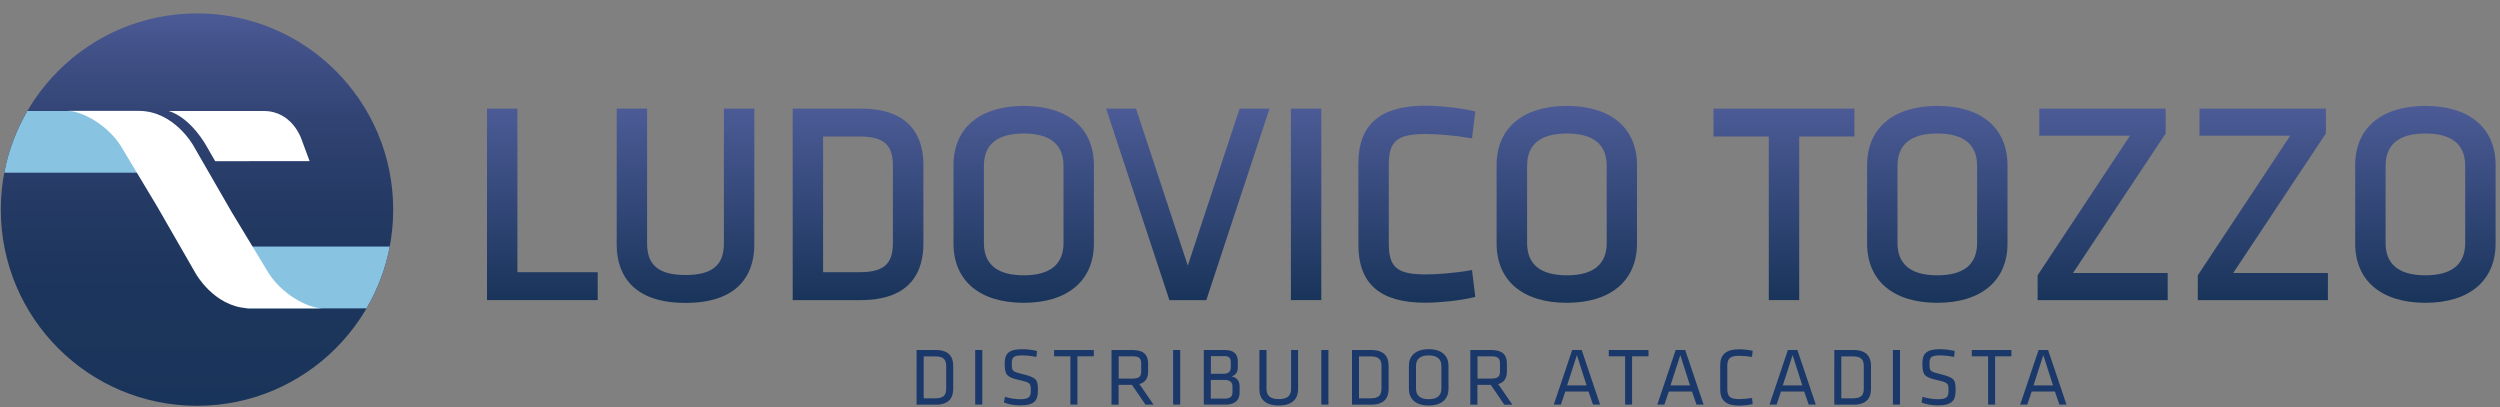 <?xml version="1.0" encoding="utf-8"?>
<!-- Generator: Adobe Illustrator 21.1.0, SVG Export Plug-In . SVG Version: 6.00 Build 0)  -->
<svg version="1.1" id="Camada_1" xmlns="http://www.w3.org/2000/svg" xmlns:xlink="http://www.w3.org/1999/xlink" x="0px" y="0px"
	 viewBox="0 0 2500 407.4" style="enable-background:new 0 0 2500 407.4;" xml:space="preserve">
<rect x="0" y="0" width="2500" height="407.4" fill="#808080" stroke="none"/>
<style type="text/css">
	.st0{fill-rule:evenodd;clip-rule:evenodd;fill:url(#SVGID_1_);}
	.st1{fill-rule:evenodd;clip-rule:evenodd;fill:#3A5086;}
	.st2{fill-rule:evenodd;clip-rule:evenodd;fill:#88C4E2;}
	.st3{clip-path:url(#SVGID_3_);}
	.st4{clip-path:url(#SVGID_7_);}
	.st5{fill-rule:evenodd;clip-rule:evenodd;fill:#FFFFFF;}
	.st6{clip-path:url(#SVGID_11_);}
	.st7{clip-path:url(#SVGID_17_);}
	.st8{fill-rule:evenodd;clip-rule:evenodd;fill:url(#SVGID_20_);}
	.st9{fill-rule:evenodd;clip-rule:evenodd;fill:url(#SVGID_21_);}
	.st10{fill-rule:evenodd;clip-rule:evenodd;fill:url(#SVGID_22_);}
	.st11{fill-rule:evenodd;clip-rule:evenodd;fill:url(#SVGID_23_);}
	.st12{fill-rule:evenodd;clip-rule:evenodd;fill:url(#SVGID_24_);}
	.st13{fill-rule:evenodd;clip-rule:evenodd;fill:url(#SVGID_25_);}
	.st14{fill-rule:evenodd;clip-rule:evenodd;fill:url(#SVGID_26_);}
	.st15{fill-rule:evenodd;clip-rule:evenodd;fill:url(#SVGID_27_);}
	.st16{fill-rule:evenodd;clip-rule:evenodd;fill:url(#SVGID_28_);}
	.st17{fill-rule:evenodd;clip-rule:evenodd;fill:url(#SVGID_29_);}
	.st18{fill-rule:evenodd;clip-rule:evenodd;fill:url(#SVGID_30_);}
	.st19{fill-rule:evenodd;clip-rule:evenodd;fill:url(#SVGID_31_);}
	.st20{fill-rule:evenodd;clip-rule:evenodd;fill:url(#SVGID_32_);}
	.st21{fill-rule:evenodd;clip-rule:evenodd;fill:#1A386A;}
</style>
<g>
	<linearGradient id="SVGID_1_" gradientUnits="userSpaceOnUse" x1="197.006" y1="13.449" x2="197.005" y2="405.784">
		<stop  offset="0" style="stop-color:#4C5B96"/>
		<stop  offset="6.865692e-02" style="stop-color:#44538B"/>
		<stop  offset="0.268" style="stop-color:#314373"/>
		<stop  offset="0.48" style="stop-color:#243A64"/>
		<stop  offset="0.711" style="stop-color:#1C355C"/>
		<stop  offset="1" style="stop-color:#19345A"/>
	</linearGradient>
	<ellipse class="st0" cx="197" cy="209.6" rx="196.2" ry="196.2"/>
	<path class="st1" d="M4.3,172.7h139.2V111H27.4C16.5,129.8,8.5,150.5,4.3,172.7z"/>
	<path class="st1" d="M389.7,246.6H247.4v61.7h119.1C377.5,289.5,385.5,268.7,389.7,246.6z"/>
	<path class="st2" d="M4.3,172.7h139.2V111H27.4C16.5,129.8,8.5,150.5,4.3,172.7z"/>
	<g>
		<defs>
			<path id="SVGID_2_" d="M4.3,172.7h139.2V111H27.4C16.5,129.8,8.5,150.5,4.3,172.7z"/>
		</defs>
		<clipPath id="SVGID_3_">
			<use xlink:href="#SVGID_2_"  style="overflow:visible;"/>
		</clipPath>
		<g class="st3">
			<g>
				<defs>
					<rect id="SVGID_4_" x="-0.9" y="105.4" width="150.5" height="73.6"/>
				</defs>
				<clipPath id="SVGID_5_">
					<use xlink:href="#SVGID_4_"  style="overflow:visible;"/>
				</clipPath>
			</g>
		</g>
	</g>
	<path class="st2" d="M389.7,246.6H247.4v61.7h119.1C377.5,289.5,385.5,268.7,389.7,246.6z"/>
	<g>
		<defs>
			<path id="SVGID_6_" d="M389.7,246.6H247.4v61.7h119.1C377.5,289.5,385.5,268.7,389.7,246.6z"/>
		</defs>
		<clipPath id="SVGID_7_">
			<use xlink:href="#SVGID_6_"  style="overflow:visible;"/>
		</clipPath>
		<g class="st4">
			<g>
				<defs>
					<rect id="SVGID_8_" x="244.1" y="242.5" width="148.9" height="69.8"/>
				</defs>
				<clipPath id="SVGID_9_">
					<use xlink:href="#SVGID_8_"  style="overflow:visible;"/>
				</clipPath>
			</g>
		</g>
	</g>
	<path class="st5" d="M266,268.8l-34.3-56.7l-38.4-66.6c0,0-19.2-34.6-54.4-34.6h-71c13.1,0,41.4,13.6,55.6,39.5l34,56.7l38.3,66.6
		c0,0,18,32.3,51.1,34.5c-0.5,0-1.1,0.1-1.6,0.1l5.2,0c0,0,0,0,0,0h71.5C308.9,308.3,280.3,294.7,266,268.8z"/>
	<g>
		<defs>
			<path id="SVGID_10_" d="M268,268.8l-34.3-56.7l-38.4-66.6c0,0-19.2-34.6-54.4-34.6h-71c13.1,0,41.4,13.6,55.6,39.5l34,56.7
				l38.3,66.6c0,0,18,32.3,51.1,34.5c-0.5,0-1.1,0.1-1.6,0.1l5.2,0c0,0,0,0,0,0h71.5C310.9,308.3,282.3,294.7,268,268.8z"/>
		</defs>
		<clipPath id="SVGID_11_">
			<use xlink:href="#SVGID_10_"  style="overflow:visible;"/>
		</clipPath>
		<g class="st6">
			<g>
				<defs>
					<rect id="SVGID_12_" x="66.2" y="107.9" width="140.1" height="47.4"/>
				</defs>
				<clipPath id="SVGID_13_">
					<use xlink:href="#SVGID_12_"  style="overflow:visible;"/>
				</clipPath>
			</g>
			<g>
				<defs>
					<rect id="SVGID_14_" x="201.4" y="280.7" width="126.5" height="31.4"/>
				</defs>
				<clipPath id="SVGID_15_">
					<use xlink:href="#SVGID_14_"  style="overflow:visible;"/>
				</clipPath>
			</g>
		</g>
	</g>
	<path class="st5" d="M206.2,145.6l9,15.6l94.4-0.1l-8.4-22.6c0,0-9.2-27.5-37.4-27.5l-95,0C191.4,118.2,206.2,145.6,206.2,145.6z"
		/>
	<g>
		<defs>
			<path id="SVGID_16_" d="M206.2,145.6l9,15.6l94.4-0.1l-8.4-22.6c0,0-9.2-27.5-37.4-27.5l-95,0
				C191.4,118.2,206.2,145.6,206.2,145.6z"/>
		</defs>
		<clipPath id="SVGID_17_">
			<use xlink:href="#SVGID_16_"  style="overflow:visible;"/>
		</clipPath>
		<g class="st7">
			<g>
				<defs>
					<rect id="SVGID_18_" x="164.2" y="106.3" width="150.1" height="59.5"/>
				</defs>
				<clipPath id="SVGID_19_">
					<use xlink:href="#SVGID_18_"  style="overflow:visible;"/>
				</clipPath>
			</g>
		</g>
	</g>
</g>
<linearGradient id="SVGID_20_" gradientUnits="userSpaceOnUse" x1="542.344" y1="108.632" x2="542.344" y2="300.082">
	<stop  offset="0" style="stop-color:#4C5B96"/>
	<stop  offset="1" style="stop-color:#19345A"/>
</linearGradient>
<polygon class="st8" points="517.4,108.6 487,108.6 487,300.1 597.7,300.1 597.7,272.2 517.4,272.2 "/>
<linearGradient id="SVGID_21_" gradientUnits="userSpaceOnUse" x1="685.491" y1="108.632" x2="685.491" y2="302.857">
	<stop  offset="0" style="stop-color:#4C5B96"/>
	<stop  offset="1" style="stop-color:#19345A"/>
</linearGradient>
<path class="st9" d="M723.9,243.5c0,21.8-11.8,31.5-38.4,31.5c-26.6,0-38.4-9.7-38.4-31.5V108.6h-30.4v136.3c0,21.6,8.9,58,68.8,58
	c59.9,0,68.8-36.3,68.8-58V108.6h-30.4V243.5z"/>
<linearGradient id="SVGID_22_" gradientUnits="userSpaceOnUse" x1="858.068" y1="108.632" x2="858.068" y2="300.082">
	<stop  offset="0" style="stop-color:#4C5B96"/>
	<stop  offset="1" style="stop-color:#19345A"/>
</linearGradient>
<path class="st10" d="M860.7,108.6h-68v191.5h68c51.8,0,62.7-30.6,62.7-56.3v-78.9C923.4,139.2,912.5,108.6,860.7,108.6L860.7,108.6
	z M823.1,136.5L823.1,136.5h36.7c27.6,0,33.1,11.5,33.1,30.1v75.5c0,18.6-5.5,30.1-33.1,30.1h-36.7V136.5z"/>
<linearGradient id="SVGID_23_" gradientUnits="userSpaceOnUse" x1="1023.701" y1="105.858" x2="1023.701" y2="302.857">
	<stop  offset="0" style="stop-color:#4C5B96"/>
	<stop  offset="1" style="stop-color:#19345A"/>
</linearGradient>
<path class="st11" d="M1023.7,105.9c-43.9,0-70.2,22.2-70.2,59.3v78.3c0,37.2,26.2,59.3,70.2,59.3c43.9,0,70.2-22.2,70.2-59.3v-78.3
	C1093.9,128,1067.6,105.9,1023.7,105.9L1023.7,105.9z M983.9,165.8L983.9,165.8c0-21.4,13.4-32.3,39.8-32.3
	c26.4,0,39.8,10.9,39.8,32.3V243c0,21.4-13.4,32.3-39.8,32.3c-26.4,0-39.8-10.9-39.8-32.3V165.8z"/>
<linearGradient id="SVGID_24_" gradientUnits="userSpaceOnUse" x1="1187.811" y1="108.632" x2="1187.811" y2="300.082">
	<stop  offset="0" style="stop-color:#4C5B96"/>
	<stop  offset="1" style="stop-color:#19345A"/>
</linearGradient>
<polygon class="st12" points="1187.8,265.6 1136,108.6 1106.1,108.6 1169.4,300.1 1206.3,300.1 1269.5,108.6 1239.6,108.6 "/>
<linearGradient id="SVGID_25_" gradientUnits="userSpaceOnUse" x1="1306.102" y1="108.632" x2="1306.102" y2="300.082">
	<stop  offset="0" style="stop-color:#4C5B96"/>
	<stop  offset="1" style="stop-color:#19345A"/>
</linearGradient>
<rect x="1290.9" y="108.6" class="st13" width="30.4" height="191.5"/>
<linearGradient id="SVGID_26_" gradientUnits="userSpaceOnUse" x1="1416.785" y1="105.858" x2="1416.785" y2="302.857">
	<stop  offset="0" style="stop-color:#4C5B96"/>
	<stop  offset="1" style="stop-color:#19345A"/>
</linearGradient>
<path class="st14" d="M1425.8,134c10.4,0,28.5,1.3,42.8,3.8l3.4,0.6l3.3-26.9l-2.9-0.7c-13.1-3-32.5-5.1-47.4-5.1
	c-44.8,0-66.6,18.9-66.6,57.7v81.6c0,38.8,21.8,57.7,66.6,57.7c14.8,0,34.3-2.1,47.4-5.1l2.9-0.7l-3.3-26.9l-3.4,0.6
	c-14.3,2.5-32.3,3.8-42.8,3.8c-28.7,0-37-6.9-37-30.9v-78.9C1388.8,141,1397.1,134,1425.8,134z"/>
<linearGradient id="SVGID_27_" gradientUnits="userSpaceOnUse" x1="1566.84" y1="105.858" x2="1566.84" y2="302.857">
	<stop  offset="0" style="stop-color:#4C5B96"/>
	<stop  offset="1" style="stop-color:#19345A"/>
</linearGradient>
<path class="st15" d="M1566.8,105.9c-43.9,0-70.2,22.2-70.2,59.3v78.3c0,37.2,26.2,59.3,70.2,59.3c43.9,0,70.2-22.2,70.2-59.3v-78.3
	C1637,128,1610.8,105.9,1566.8,105.9L1566.8,105.9z M1527.1,165.8L1527.1,165.8c0-21.4,13.4-32.3,39.8-32.3
	c26.4,0,39.8,10.9,39.8,32.3V243c0,21.4-13.4,32.3-39.8,32.3c-26.4,0-39.8-10.9-39.8-32.3V165.8z"/>
<linearGradient id="SVGID_28_" gradientUnits="userSpaceOnUse" x1="1783.988" y1="108.632" x2="1783.988" y2="300.082">
	<stop  offset="0" style="stop-color:#4C5B96"/>
	<stop  offset="1" style="stop-color:#19345A"/>
</linearGradient>
<polygon class="st16" points="1713.5,136.5 1768.8,136.5 1768.8,300.1 1799.2,300.1 1799.2,136.5 1854.4,136.5 1854.4,108.6 
	1713.5,108.6 "/>
<linearGradient id="SVGID_29_" gradientUnits="userSpaceOnUse" x1="1937.263" y1="105.858" x2="1937.263" y2="302.857">
	<stop  offset="0" style="stop-color:#4C5B96"/>
	<stop  offset="1" style="stop-color:#19345A"/>
</linearGradient>
<path class="st17" d="M1937.3,105.9c-43.9,0-70.2,22.2-70.2,59.3v78.3c0,37.2,26.2,59.3,70.2,59.3c43.9,0,70.2-22.2,70.2-59.3v-78.3
	C2007.4,128,1981.2,105.9,1937.3,105.9L1937.3,105.9z M1897.5,165.8L1897.5,165.8c0-21.4,13.4-32.3,39.8-32.3
	c26.4,0,39.8,10.9,39.8,32.3V243c0,21.4-13.4,32.3-39.8,32.3c-26.4,0-39.8-10.9-39.8-32.3V165.8z"/>
<linearGradient id="SVGID_30_" gradientUnits="userSpaceOnUse" x1="2102.625" y1="108.632" x2="2102.625" y2="300.082">
	<stop  offset="0" style="stop-color:#4C5B96"/>
	<stop  offset="1" style="stop-color:#19345A"/>
</linearGradient>
<polygon class="st18" points="2165.7,133.4 2165.7,108.6 2039.3,108.6 2039.3,135.7 2130,135.7 2037.6,275.3 2037.6,300.1 
	2167.7,300.1 2167.7,273 2073,273 "/>
<linearGradient id="SVGID_31_" gradientUnits="userSpaceOnUse" x1="2262.845" y1="108.632" x2="2262.845" y2="300.082">
	<stop  offset="0" style="stop-color:#4C5B96"/>
	<stop  offset="1" style="stop-color:#19345A"/>
</linearGradient>
<polygon class="st19" points="2325.9,133.4 2325.9,108.6 2199.5,108.6 2199.5,135.7 2290.2,135.7 2197.8,275.3 2197.8,300.1 
	2327.9,300.1 2327.9,273 2233.2,273 "/>
<linearGradient id="SVGID_32_" gradientUnits="userSpaceOnUse" x1="2425.422" y1="105.858" x2="2425.422" y2="302.857">
	<stop  offset="0" style="stop-color:#4C5B96"/>
	<stop  offset="1" style="stop-color:#19345A"/>
</linearGradient>
<path class="st20" d="M2425.4,105.9c-44,0-70.2,22.2-70.2,59.3v78.3c0,37.2,26.2,59.3,70.2,59.3c43.9,0,70.2-22.2,70.2-59.3v-78.3
	C2495.6,128,2469.4,105.9,2425.4,105.9L2425.4,105.9z M2385.6,165.8L2385.6,165.8c0-21.4,13.4-32.3,39.8-32.3
	c26.4,0,39.8,10.9,39.8,32.3V243c0,21.4-13.4,32.3-39.8,32.3c-26.4,0-39.8-10.9-39.8-32.3V165.8z"/>
<path class="st21" d="M935.7,350c13.4,0,17.5,7,17.5,15.7V389c0,8.7-4.2,15.7-17.5,15.7h-19.1V350H935.7L935.7,350z M923.7,398.3
	L923.7,398.3h11.8c8.3,0,10.7-3.4,10.7-9.8v-22.3c0-6.4-2.5-9.8-10.7-9.8h-11.8V398.3z"/>
<rect x="975.2" y="350" class="st21" width="7.1" height="54.6"/>
<path class="st21" d="M1020.1,405.4c-5.2,0-11.6-1-16.2-2.9l1.1-5.7c5,1.6,10.2,2.4,15.2,2.4c8.8,0,10.6-2.3,10.6-8.5
	c0-7.4-0.1-8-11.3-10.6c-13.2-2.9-14.8-5.5-14.8-16.8c0-9.5,3.9-14.1,17.5-14.1c4.8,0,10.4,0.7,14.8,1.8l-0.6,6
	c-4.3-1-9.5-1.6-14-1.6c-8.9,0-10.6,1.8-10.6,8.1c0,7.5,0,7.9,10.8,10.6c14.5,3.6,15.3,5.7,15.3,16.4
	C1037.9,400,1035.1,405.4,1020.1,405.4z"/>
<polygon class="st21" points="1070.4,356.3 1054.1,356.3 1054.1,350 1093.8,350 1093.8,356.3 1077.4,356.3 1077.4,404.6 
	1070.4,404.6 "/>
<path class="st21" d="M1132,384.9h-13.4v19.8h-7.1V350h20.8c11.7,0,15.8,5.1,15.8,13.5v7.9c0,6.5-2.4,10.9-8.7,12.7l14.2,20.6h-8.1
	L1132,384.9L1132,384.9z M1132.2,356.3L1132.2,356.3h-13.5v22.3h13.5c6.7,0,9-1.9,9-7.2v-7.9
	C1141.2,358.1,1138.9,356.3,1132.2,356.3z"/>
<rect x="1173.1" y="350" class="st21" width="7.1" height="54.6"/>
<path class="st21" d="M1203.8,404.6V350h21.1c8.6,0,12.9,3.9,12.9,11.1v6.3c0,4.2-1.4,7.3-6.2,9.1c4.8,0.8,8,4,8,9.8v6.6
	c0,7.6-5.3,11.7-13.5,11.7H1203.8L1203.8,404.6z M1230.7,361.3L1230.7,361.3c0-3.5-2-5.2-6.2-5.2h-13.6v17.7h12.5
	c5.3,0,7.4-2.5,7.4-6.4V361.3L1230.7,361.3z M1232.5,386.6L1232.5,386.6c0-4.3-2.5-6.7-7.9-6.7h-13.8v18.7h14.2c5,0,7.5-2.1,7.5-6.2
	V386.6z"/>
<path class="st21" d="M1298.1,350v39.3c0,8.9-5.2,16.2-19.3,16.2c-14.2,0-19.4-7.2-19.4-16.2V350h7.1v38.9c0,6.7,3.7,10.2,12.3,10.2
	c8.6,0,12.3-3.5,12.3-10.2V350H1298.1z"/>
<rect x="1321.3" y="350" class="st21" width="7.1" height="54.6"/>
<path class="st21" d="M1371.1,350c13.4,0,17.5,7,17.5,15.7V389c0,8.7-4.2,15.7-17.5,15.7H1352V350H1371.1L1371.1,350z M1359,398.3
	L1359,398.3h11.8c8.3,0,10.7-3.4,10.7-9.8v-22.3c0-6.4-2.5-9.8-10.7-9.8H1359V398.3z"/>
<path class="st21" d="M1448.5,388.9c0,9.1-5.7,16.6-19.8,16.6c-14.1,0-19.8-7.5-19.8-16.6v-23.1c0-9.1,5.7-16.6,19.8-16.6
	c14.1,0,19.8,7.5,19.8,16.6V388.9L1448.5,388.9z M1416,388.7L1416,388.7c0,6.7,4.1,10.5,12.7,10.5c8.6,0,12.7-3.8,12.7-10.5v-22.8
	c0-6.7-4.1-10.5-12.7-10.5c-8.6,0-12.7,3.8-12.7,10.5V388.7z"/>
<path class="st21" d="M1490.8,384.9h-13.4v19.8h-7.1V350h20.8c11.7,0,15.8,5.1,15.8,13.5v7.9c0,6.5-2.4,10.9-8.7,12.7l14.2,20.6
	h-8.1L1490.8,384.9L1490.8,384.9z M1491,356.3L1491,356.3h-13.5v22.3h13.5c6.7,0,9-1.9,9-7.2v-7.9
	C1500,358.1,1497.7,356.3,1491,356.3z"/>
<path class="st21" d="M1600.1,404.6h-7.1l-4.5-13.1h-23.2l-4.4,13.1h-7.1l18.4-54.6h9.5L1600.1,404.6L1600.1,404.6z M1576.9,355.1
	L1576.9,355.1l-9.8,30.3h19.5L1576.9,355.1z"/>
<polygon class="st21" points="1625.1,356.3 1608.8,356.3 1608.8,350 1648.5,350 1648.5,356.3 1632.1,356.3 1632.1,404.6 
	1625.1,404.6 "/>
<path class="st21" d="M1703.6,404.6h-7.1l-4.5-13.1h-23.2l-4.4,13.1h-7.1l18.4-54.6h9.5L1703.6,404.6L1703.6,404.6z M1680.3,355.1
	L1680.3,355.1l-9.8,30.3h19.5L1680.3,355.1z"/>
<path class="st21" d="M1727.3,389c0,7.6,2.9,10.1,11.9,10.1c3.3,0,8.6-0.4,12.8-1.1l0.7,6.1c-3.9,0.9-9.7,1.5-13.8,1.5
	c-13.4,0-18.7-5.7-18.7-16.1v-24.1c0-10.3,5.3-16.1,18.7-16.1c4.1,0,9.8,0.6,13.8,1.5l-0.7,6.1c-4.2-0.7-9.5-1.1-12.8-1.1
	c-8.9,0-11.9,2.5-11.9,10.1V389z"/>
<path class="st21" d="M1815.8,404.6h-7.1l-4.5-13.1h-23.2l-4.4,13.1h-7.1l18.4-54.6h9.5L1815.8,404.6L1815.8,404.6z M1792.6,355.1
	L1792.6,355.1l-9.8,30.3h19.5L1792.6,355.1z"/>
<path class="st21" d="M1853.4,350c13.4,0,17.6,7,17.6,15.7V389c0,8.7-4.2,15.7-17.6,15.7h-19.1V350H1853.4L1853.4,350z
	 M1841.3,398.3L1841.3,398.3h11.8c8.3,0,10.7-3.4,10.7-9.8v-22.3c0-6.4-2.5-9.8-10.7-9.8h-11.8V398.3z"/>
<rect x="1892.9" y="350" class="st21" width="7.1" height="54.6"/>
<path class="st21" d="M1937.7,405.4c-5.2,0-11.6-1-16.2-2.9l1.1-5.7c5,1.6,10.3,2.4,15.3,2.4c8.8,0,10.6-2.3,10.6-8.5
	c0-7.4-0.1-8-11.3-10.6c-13.2-2.9-14.8-5.5-14.8-16.8c0-9.5,3.9-14.1,17.5-14.1c4.8,0,10.4,0.7,14.8,1.8l-0.6,6
	c-4.3-1-9.5-1.6-14-1.6c-8.9,0-10.6,1.8-10.6,8.1c0,7.5,0,7.9,10.8,10.6c14.5,3.6,15.3,5.7,15.3,16.4
	C1955.5,400,1952.7,405.4,1937.7,405.4z"/>
<polygon class="st21" points="1988.1,356.3 1971.8,356.3 1971.8,350 2011.4,350 2011.4,356.3 1995.1,356.3 1995.1,404.6 
	1988.1,404.6 "/>
<path class="st21" d="M2066.5,404.6h-7.1l-4.5-13.1h-23.2l-4.4,13.1h-7.1l18.4-54.6h9.5L2066.5,404.6L2066.5,404.6z M2043.3,355.1
	L2043.3,355.1l-9.8,30.3h19.5L2043.3,355.1z"/>
</svg>
